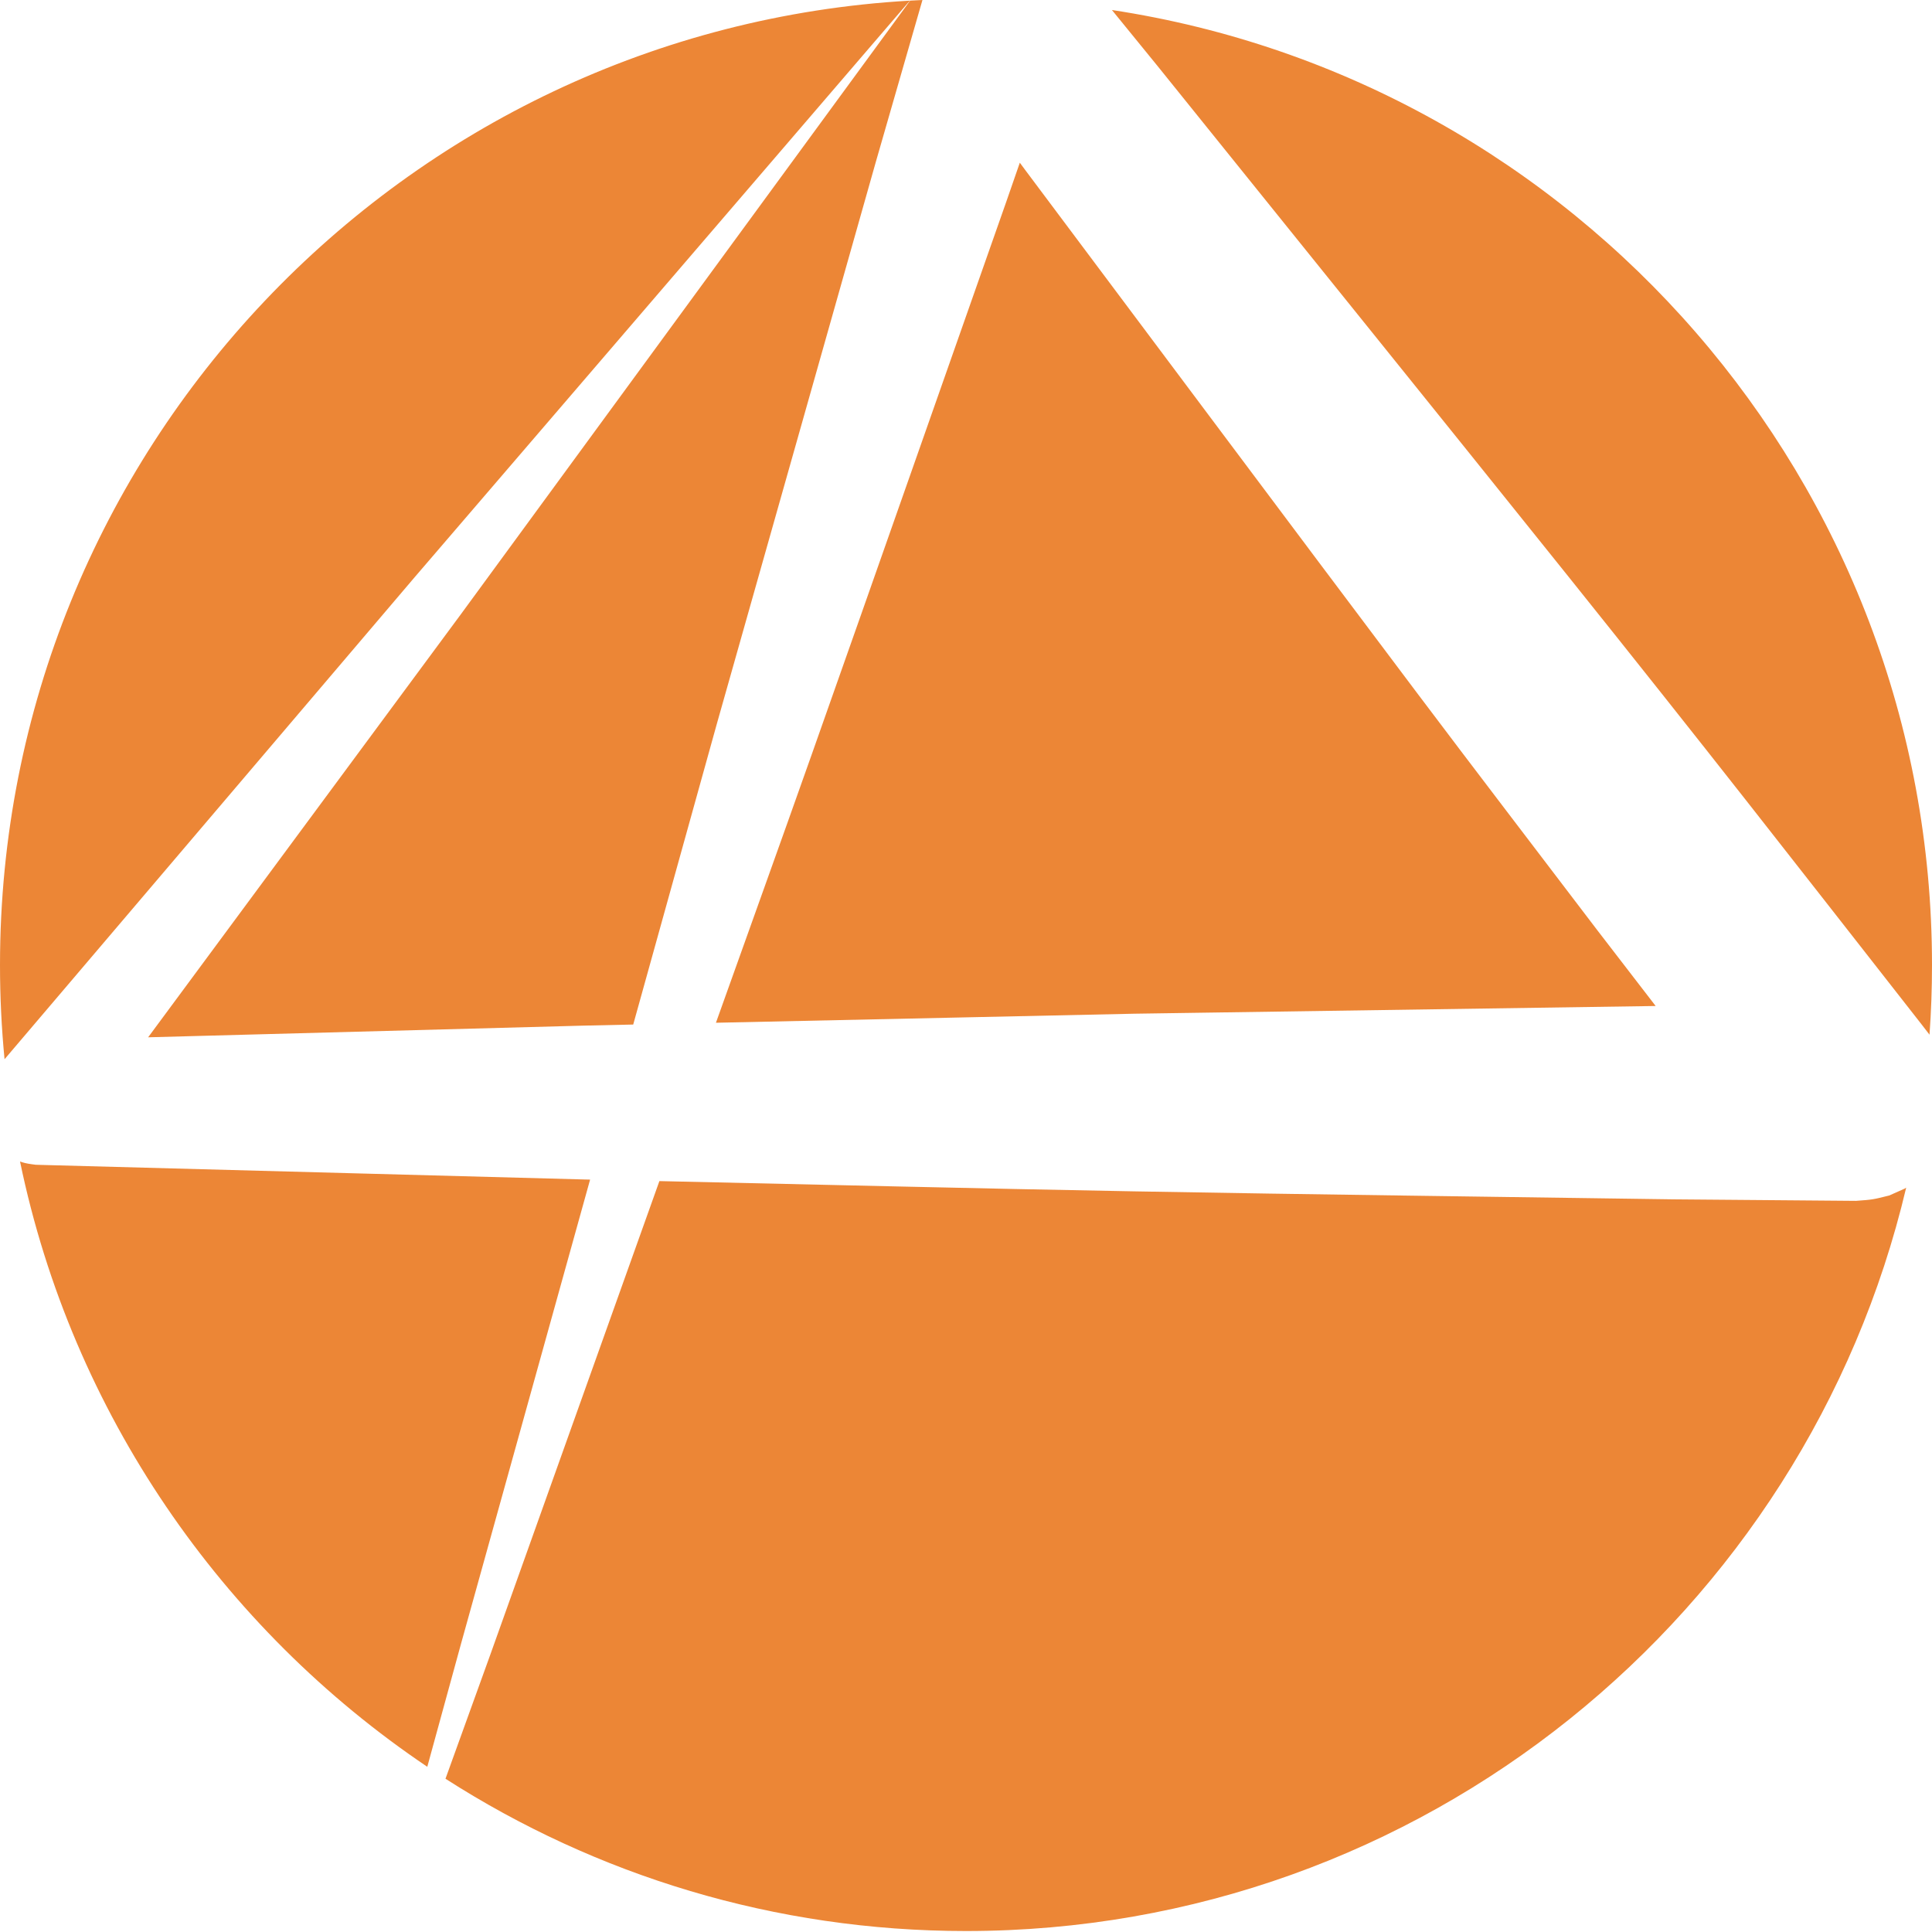 <?xml version="1.0" encoding="UTF-8" standalone="no"?><!DOCTYPE svg PUBLIC "-//W3C//DTD SVG 1.1//EN" "http://www.w3.org/Graphics/SVG/1.1/DTD/svg11.dtd"><svg width="100%" height="100%" viewBox="0 0 200 200" version="1.1" xmlns="http://www.w3.org/2000/svg" xmlns:xlink="http://www.w3.org/1999/xlink" xml:space="preserve" style="fill-rule:evenodd;clip-rule:evenodd;stroke-linejoin:round;stroke-miterlimit:1.414;"><path id="CP_Logo_simple2" d="M46.116,184.136l4.646,-12.863l17.498,-49.006c16.386,0.354 32.771,0.767 49.158,1.062c18.609,0.335 37.22,0.551 55.83,0.827l18.883,0.157c1.741,-0.129 1.745,-0.13 3.439,-0.555l1.603,-0.711l0.154,-0.103c-10.417,44.098 -50.065,76.956 -97.327,76.956c-19.835,0 -38.329,-5.787 -53.884,-15.764Zm-44.042,-63.895c0.171,0.06 0.345,0.112 0.52,0.156c0.357,0.09 1.09,0.177 1.09,0.177l0.385,0.013l56.42,1.512l0.598,0.013l-13.4,48.186l-3.454,12.599c-21.293,-14.342 -36.778,-36.66 -42.159,-62.656Zm92.117,-120.175l-0.792,0.92l-50.477,58.771l-42.451,49.893c-0.312,-3.208 -0.471,-6.461 -0.471,-9.75c0,-53.242 41.698,-96.821 94.191,-99.834Zm1.301,-0.066l-4.824,16.753l-16.454,58.154l-8.663,31.153l-5.062,0.11l-45.154,1.21l32.389,-43.812l45.765,-62.511l0.724,-0.992c0.426,-0.024 0.852,-0.046 1.279,-0.065Zm19.614,1.036c48.035,7.291 84.894,48.807 84.894,98.864c0,2.425 -0.086,4.829 -0.257,7.211l-0.837,-1.085c-14.34,-18.31 -21.948,-28.122 -36.7,-46.533c-14.082,-17.575 -28.239,-35.091 -42.358,-52.636l-4.742,-5.821Zm-10.984,19.984c-6.689,19.002 -13.35,38.015 -20.067,57.008c-3.286,9.292 -6.628,18.565 -9.942,27.847l43.305,-0.936l53.975,-0.799l-6.051,-7.858c-6.248,-8.223 -12.534,-16.417 -18.743,-24.669c-13.542,-17.994 -27.007,-36.047 -40.511,-54.07l-0.517,-0.7c-0.483,1.392 -0.966,2.784 -1.449,4.177Z" style="fill:#ec8636;"/></svg>